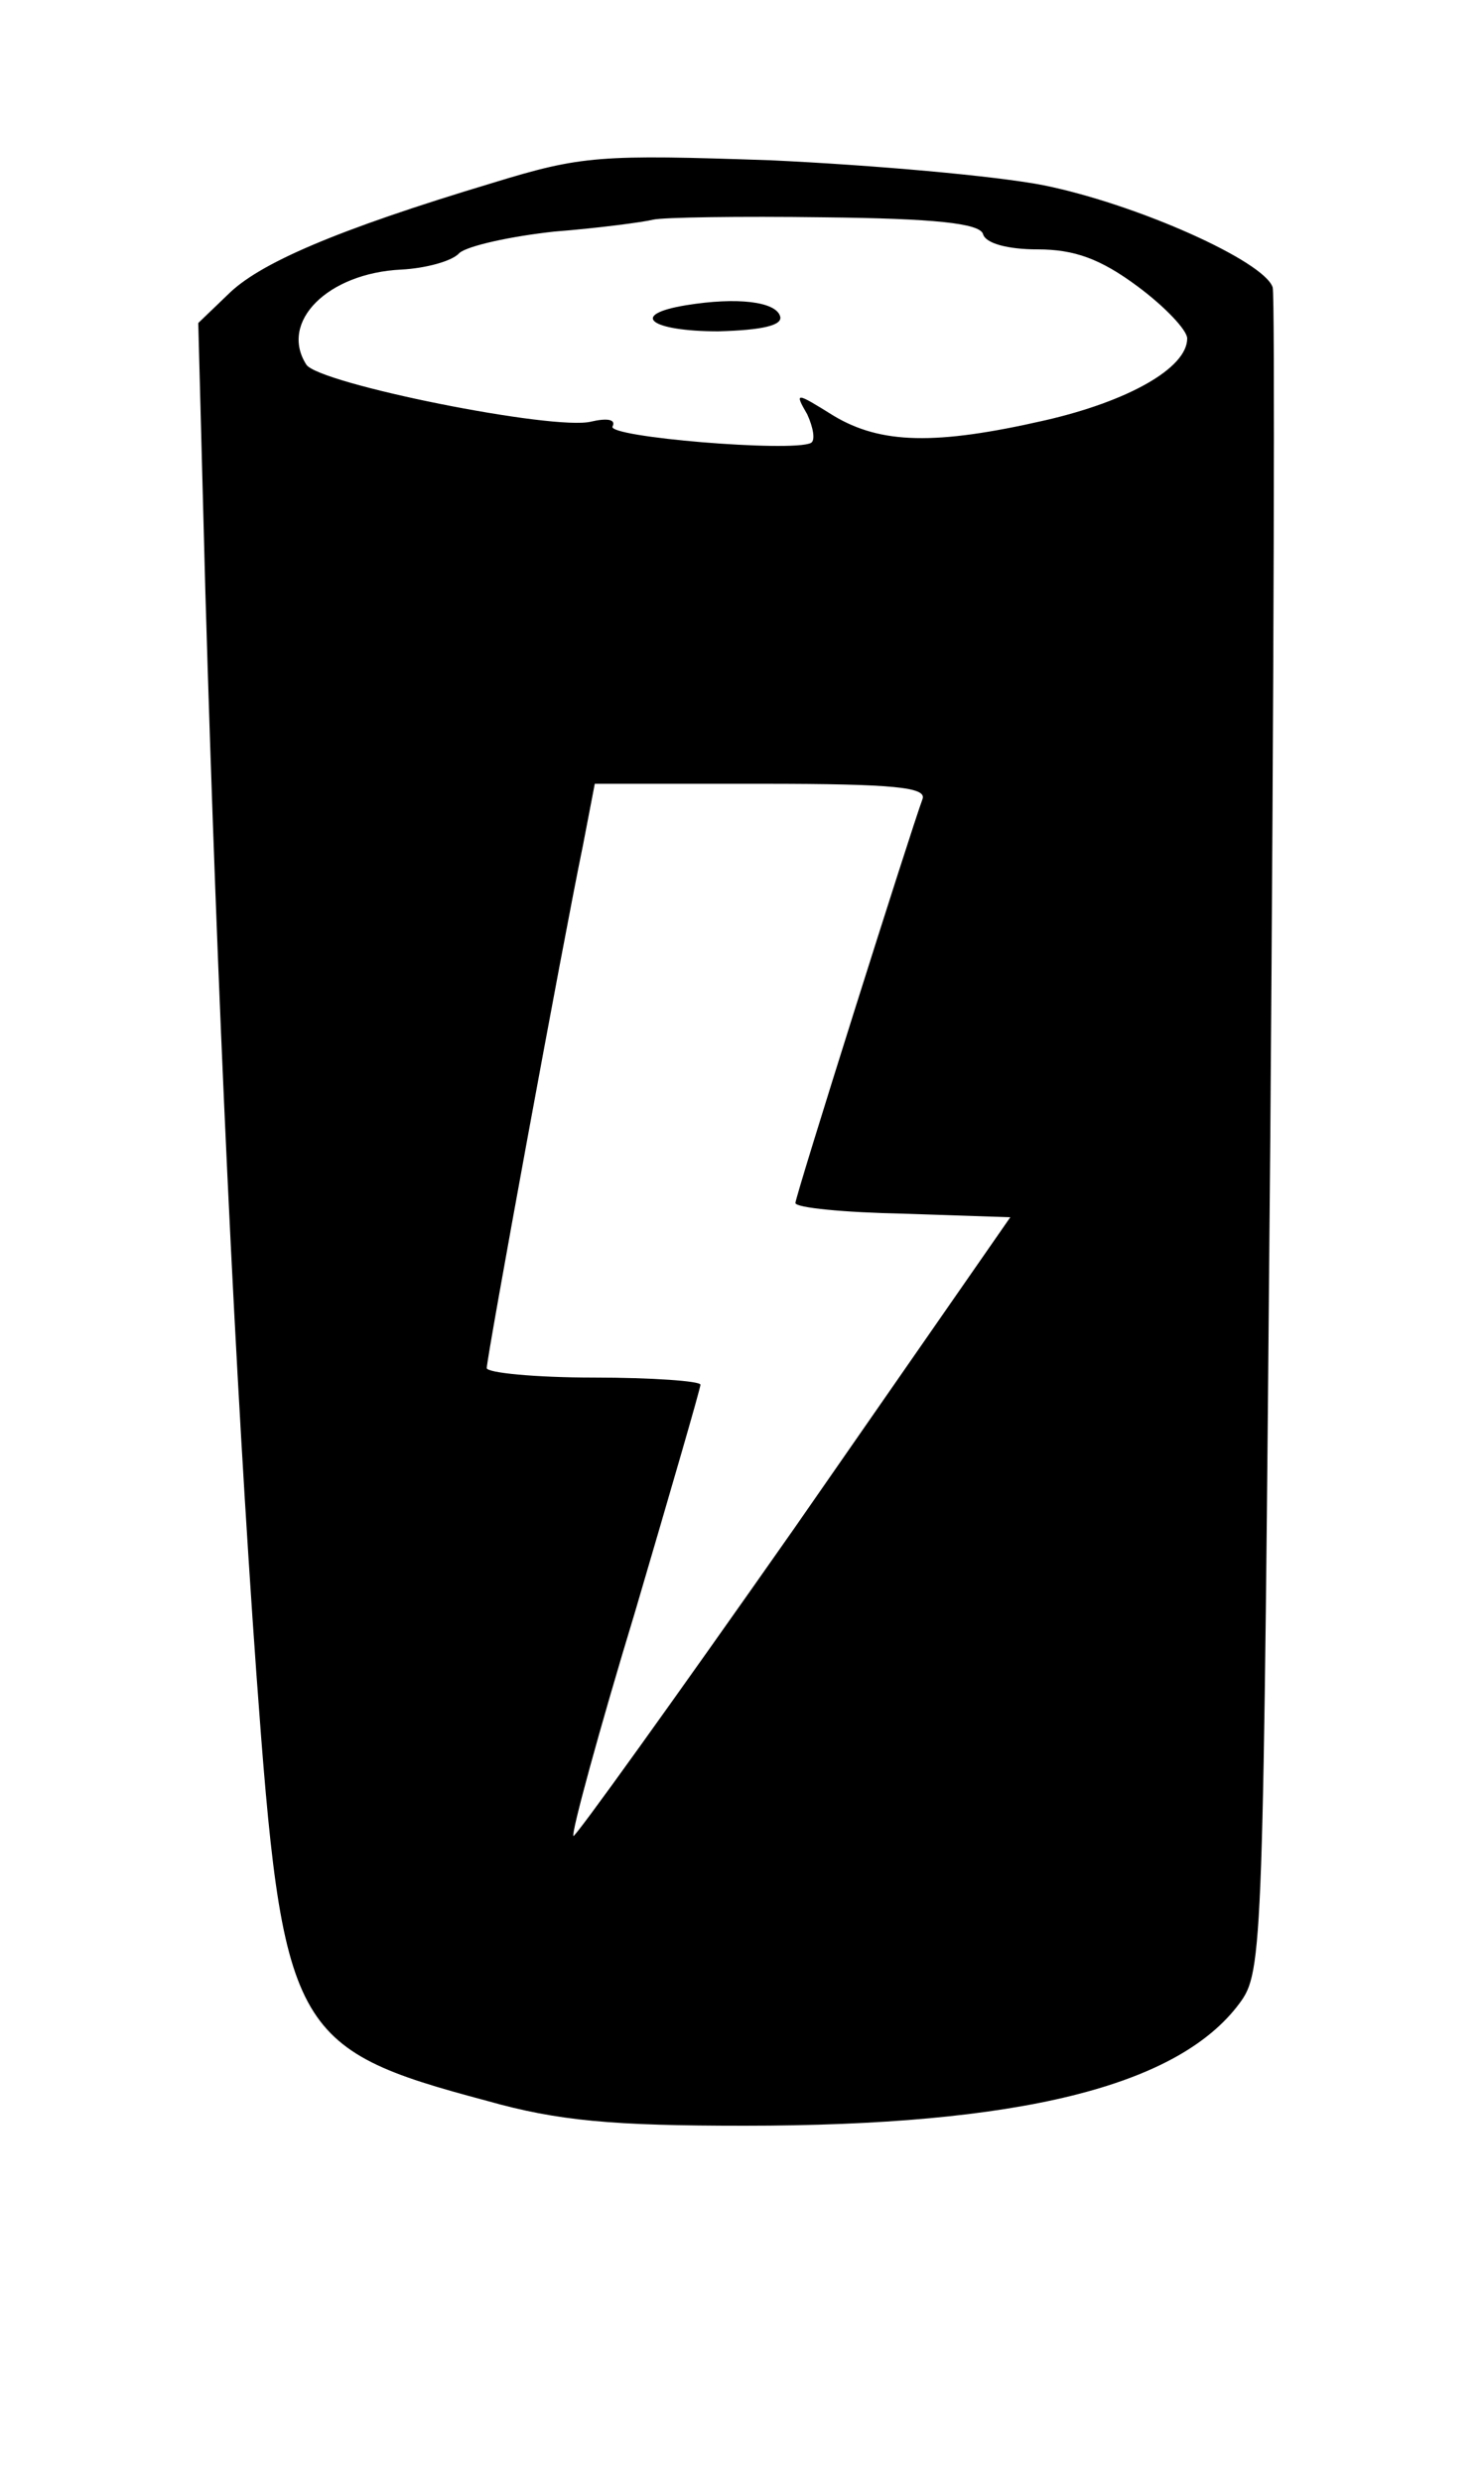 <?xml version="1.0" standalone="no"?>
<!DOCTYPE svg PUBLIC "-//W3C//DTD SVG 20010904//EN"
 "http://www.w3.org/TR/2001/REC-SVG-20010904/DTD/svg10.dtd">
<svg version="1.0" xmlns="http://www.w3.org/2000/svg"
 width="125pt" height="209pt" viewBox="0 0 125 209"
 preserveAspectRatio="xMidYMid meet">

<g transform="translate(0,209) scale(0.1,-0.1)"
fill="#000000" stroke="none">
<path d="M415 1936 c-133 -40 -197 -68 -223 -94 l-25 -24 6 -227 c10 -342 25
-661 43 -911 22 -301 29 -315 194 -359 60 -17 106 -21 217 -21 231 0 365 33
417 103 20 27 20 42 26 730 3 386 4 708 2 715 -7 22 -114 70 -193 86 -41 8
-144 17 -229 21 -145 5 -160 4 -235 -19z m413 -43 c2 -8 21 -13 46 -13 31 0
53 -8 84 -31 23 -17 42 -37 42 -44 0 -25 -50 -53 -120 -69 -92 -21 -138 -20
-178 4 -32 20 -33 20 -22 1 5 -11 7 -22 3 -24 -16 -8 -173 5 -167 14 3 6 -5 7
-18 4 -31 -8 -230 32 -240 48 -23 36 18 77 80 80 20 1 43 7 49 14 7 6 43 14
80 18 38 3 75 8 83 10 8 2 73 3 144 2 93 -1 131 -5 134 -14z m-51 -476 c-10
-27 -107 -334 -107 -340 0 -4 41 -8 91 -9 l90 -3 -182 -262 c-101 -144 -185
-261 -186 -259 -2 2 21 87 52 189 30 102 55 188 55 191 0 3 -40 6 -90 6 -49 0
-90 4 -90 8 0 9 64 358 81 440 l10 52 141 0 c112 0 139 -3 135 -13z"/>
<path d="M578 1833 c-49 -8 -30 -22 27 -22 37 1 55 5 52 13 -4 12 -36 16 -79
9z"/>
</g>
</svg>
